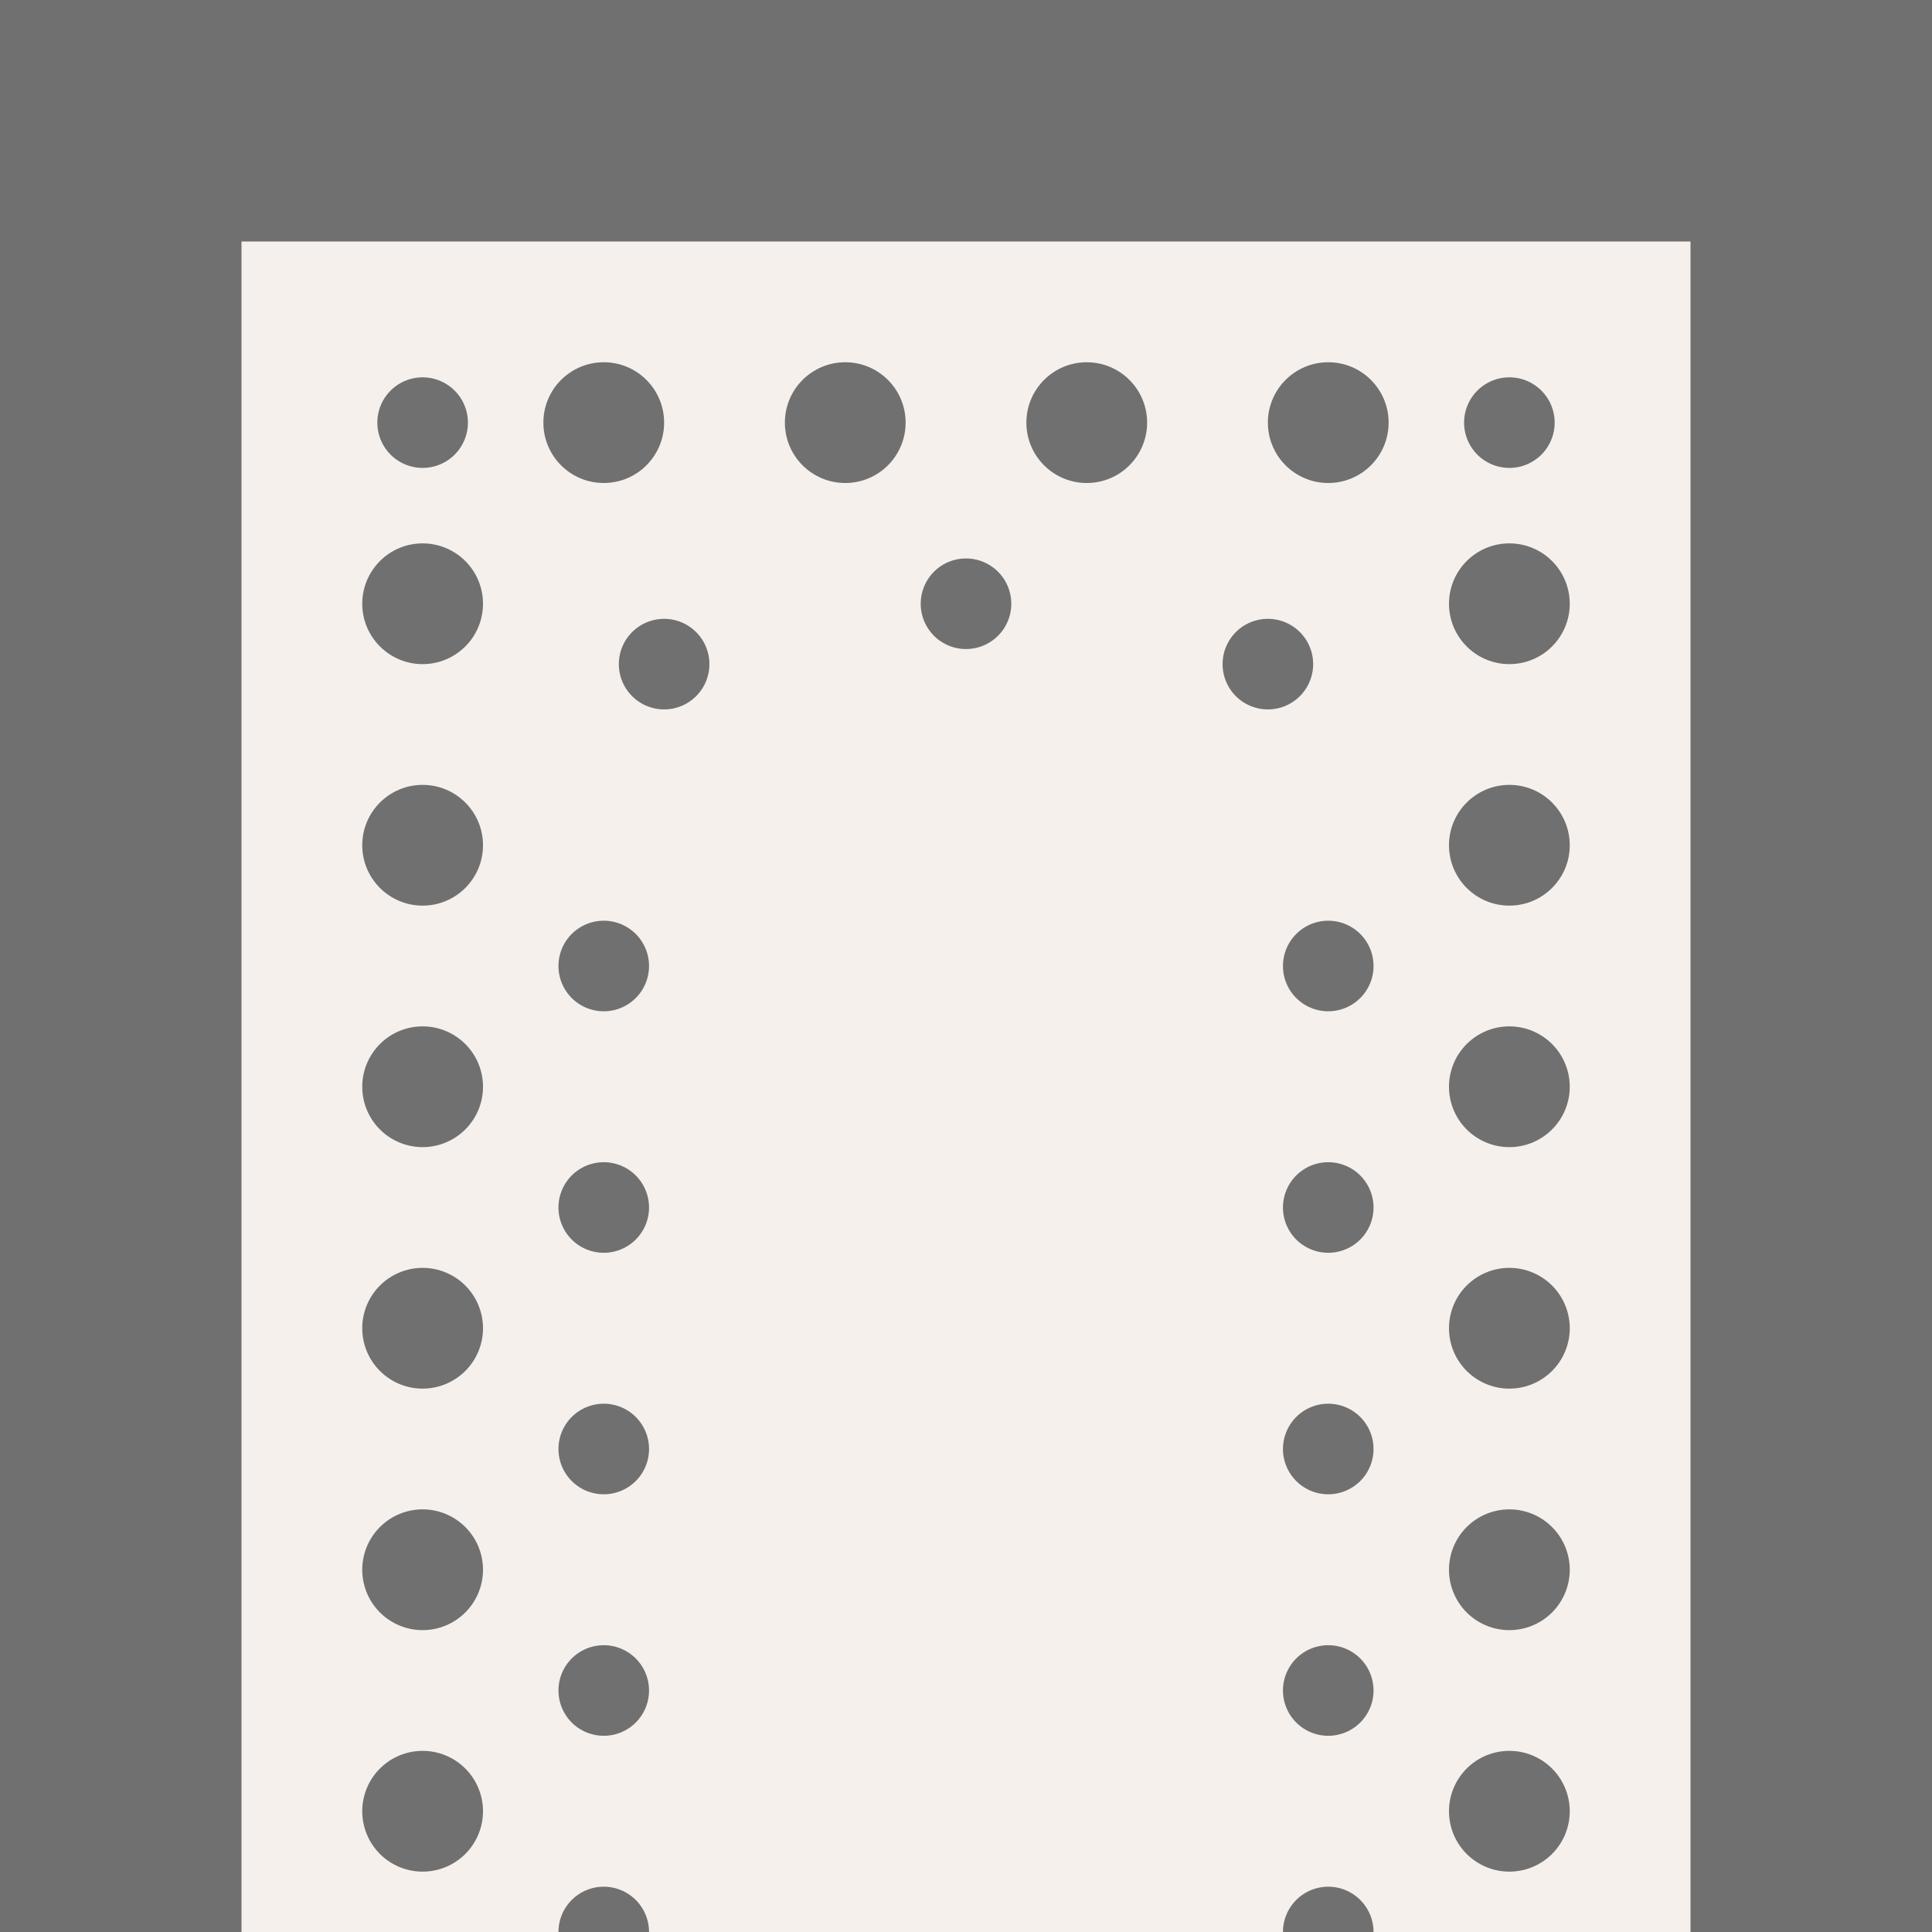 <svg xmlns="http://www.w3.org/2000/svg" xmlns:xlink="http://www.w3.org/1999/xlink" width="32" height="32" viewBox="0 0 32 32"><rect x="0" y="0" width="32" height="32" fill="#333333" stroke="none"/><defs><clipPath id="b"><rect width="32" height="32"/></clipPath></defs><g id="a" clip-path="url(#b)"><rect width="32" height="32" fill="#fff"/><rect width="32" height="32" fill="#707070"/><rect width="24" height="28" transform="translate(4 4)" fill="#f6f0ec"/><circle cx="1" cy="1" r="1" transform="translate(9 6)" fill="#707070"/><circle cx="1" cy="1" r="1" transform="translate(13 6)" fill="#707070"/><path d="M.75,0A.75.75,0,1,1,0,.75.75.75,0,0,1,.75,0Z" transform="translate(15.25 9.25)" fill="#707070"/><circle cx="1" cy="1" r="1" transform="translate(17 6)" fill="#707070"/><circle cx="1" cy="1" r="1" transform="translate(21 6)" fill="#707070"/><circle cx="1" cy="1" r="1" transform="translate(24 9)" fill="#707070"/><circle cx="1" cy="1" r="1" transform="translate(24 13)" fill="#707070"/><circle cx="1" cy="1" r="1" transform="translate(6 9)" fill="#707070"/><circle cx="1" cy="1" r="1" transform="translate(6 13)" fill="#707070"/><path d="M.75,1.5A.75.75,0,1,0,0,.75.75.75,0,0,0,.75,1.5Z" transform="translate(20.25 10.25)" fill="#707070"/><path d="M.75,0A.75.75,0,1,1,0,.75.75.75,0,0,1,.75,0Z" transform="translate(10.25 10.25)" fill="#707070"/><path d="M.75,1.5A.75.75,0,1,0,0,.75.75.75,0,0,0,.75,1.5Z" transform="translate(24.25 6.25)" fill="#707070"/><path d="M.75,1.5A.75.75,0,1,0,0,.75.75.75,0,0,0,.75,1.5Z" transform="translate(6.25 6.25)" fill="#707070"/><path d="M1,0A1,1,0,1,1,0,1,1,1,0,0,1,1,0Z" transform="translate(6 29)" fill="#707070"/><path d="M.75,0A.75.75,0,1,1,0,.75.75.75,0,0,1,.75,0Z" transform="translate(9.25 23.25)" fill="#707070"/><path d="M1,0A1,1,0,1,1,0,1,1,1,0,0,1,1,0Z" transform="translate(6 25)" fill="#707070"/><path d="M.75,0A.75.75,0,1,1,0,.75.75.75,0,0,1,.75,0Z" transform="translate(9.25 27.25)" fill="#707070"/><path d="M.75,0A.75.75,0,1,1,0,.75.75.75,0,0,1,.75,0Z" transform="translate(9.25 31.25)" fill="#707070"/><path d="M1,0A1,1,0,1,1,0,1,1,1,0,0,1,1,0Z" transform="translate(6 21)" fill="#707070"/><path d="M.75,0A.75.75,0,1,1,0,.75.75.75,0,0,1,.75,0Z" transform="translate(9.25 15.25)" fill="#707070"/><path d="M1,0A1,1,0,1,1,0,1,1,1,0,0,1,1,0Z" transform="translate(6 17)" fill="#707070"/><path d="M.75,0A.75.75,0,1,1,0,.75.75.75,0,0,1,.75,0Z" transform="translate(9.25 19.25)" fill="#707070"/><path d="M1,0A1,1,0,1,1,0,1,1,1,0,0,1,1,0Z" transform="translate(24 29)" fill="#707070"/><path d="M.75,0A.75.75,0,1,1,0,.75.75.75,0,0,1,.75,0Z" transform="translate(21.25 23.25)" fill="#707070"/><path d="M1,0A1,1,0,1,1,0,1,1,1,0,0,1,1,0Z" transform="translate(24 25)" fill="#707070"/><path d="M.75,0A.75.75,0,1,1,0,.75.75.75,0,0,1,.75,0Z" transform="translate(21.25 27.25)" fill="#707070"/><path d="M.75,0A.75.75,0,1,1,0,.75.75.75,0,0,1,.75,0Z" transform="translate(21.25 31.25)" fill="#707070"/><path d="M1,0A1,1,0,1,1,0,1,1,1,0,0,1,1,0Z" transform="translate(24 21)" fill="#707070"/><path d="M.75,0A.75.75,0,1,1,0,.75.75.75,0,0,1,.75,0Z" transform="translate(21.25 15.25)" fill="#707070"/><path d="M1,0A1,1,0,1,1,0,1,1,1,0,0,1,1,0Z" transform="translate(24 17)" fill="#707070"/><path d="M.75,0A.75.75,0,1,1,0,.75.75.75,0,0,1,.75,0Z" transform="translate(21.25 19.25)" fill="#707070"/></g></svg>